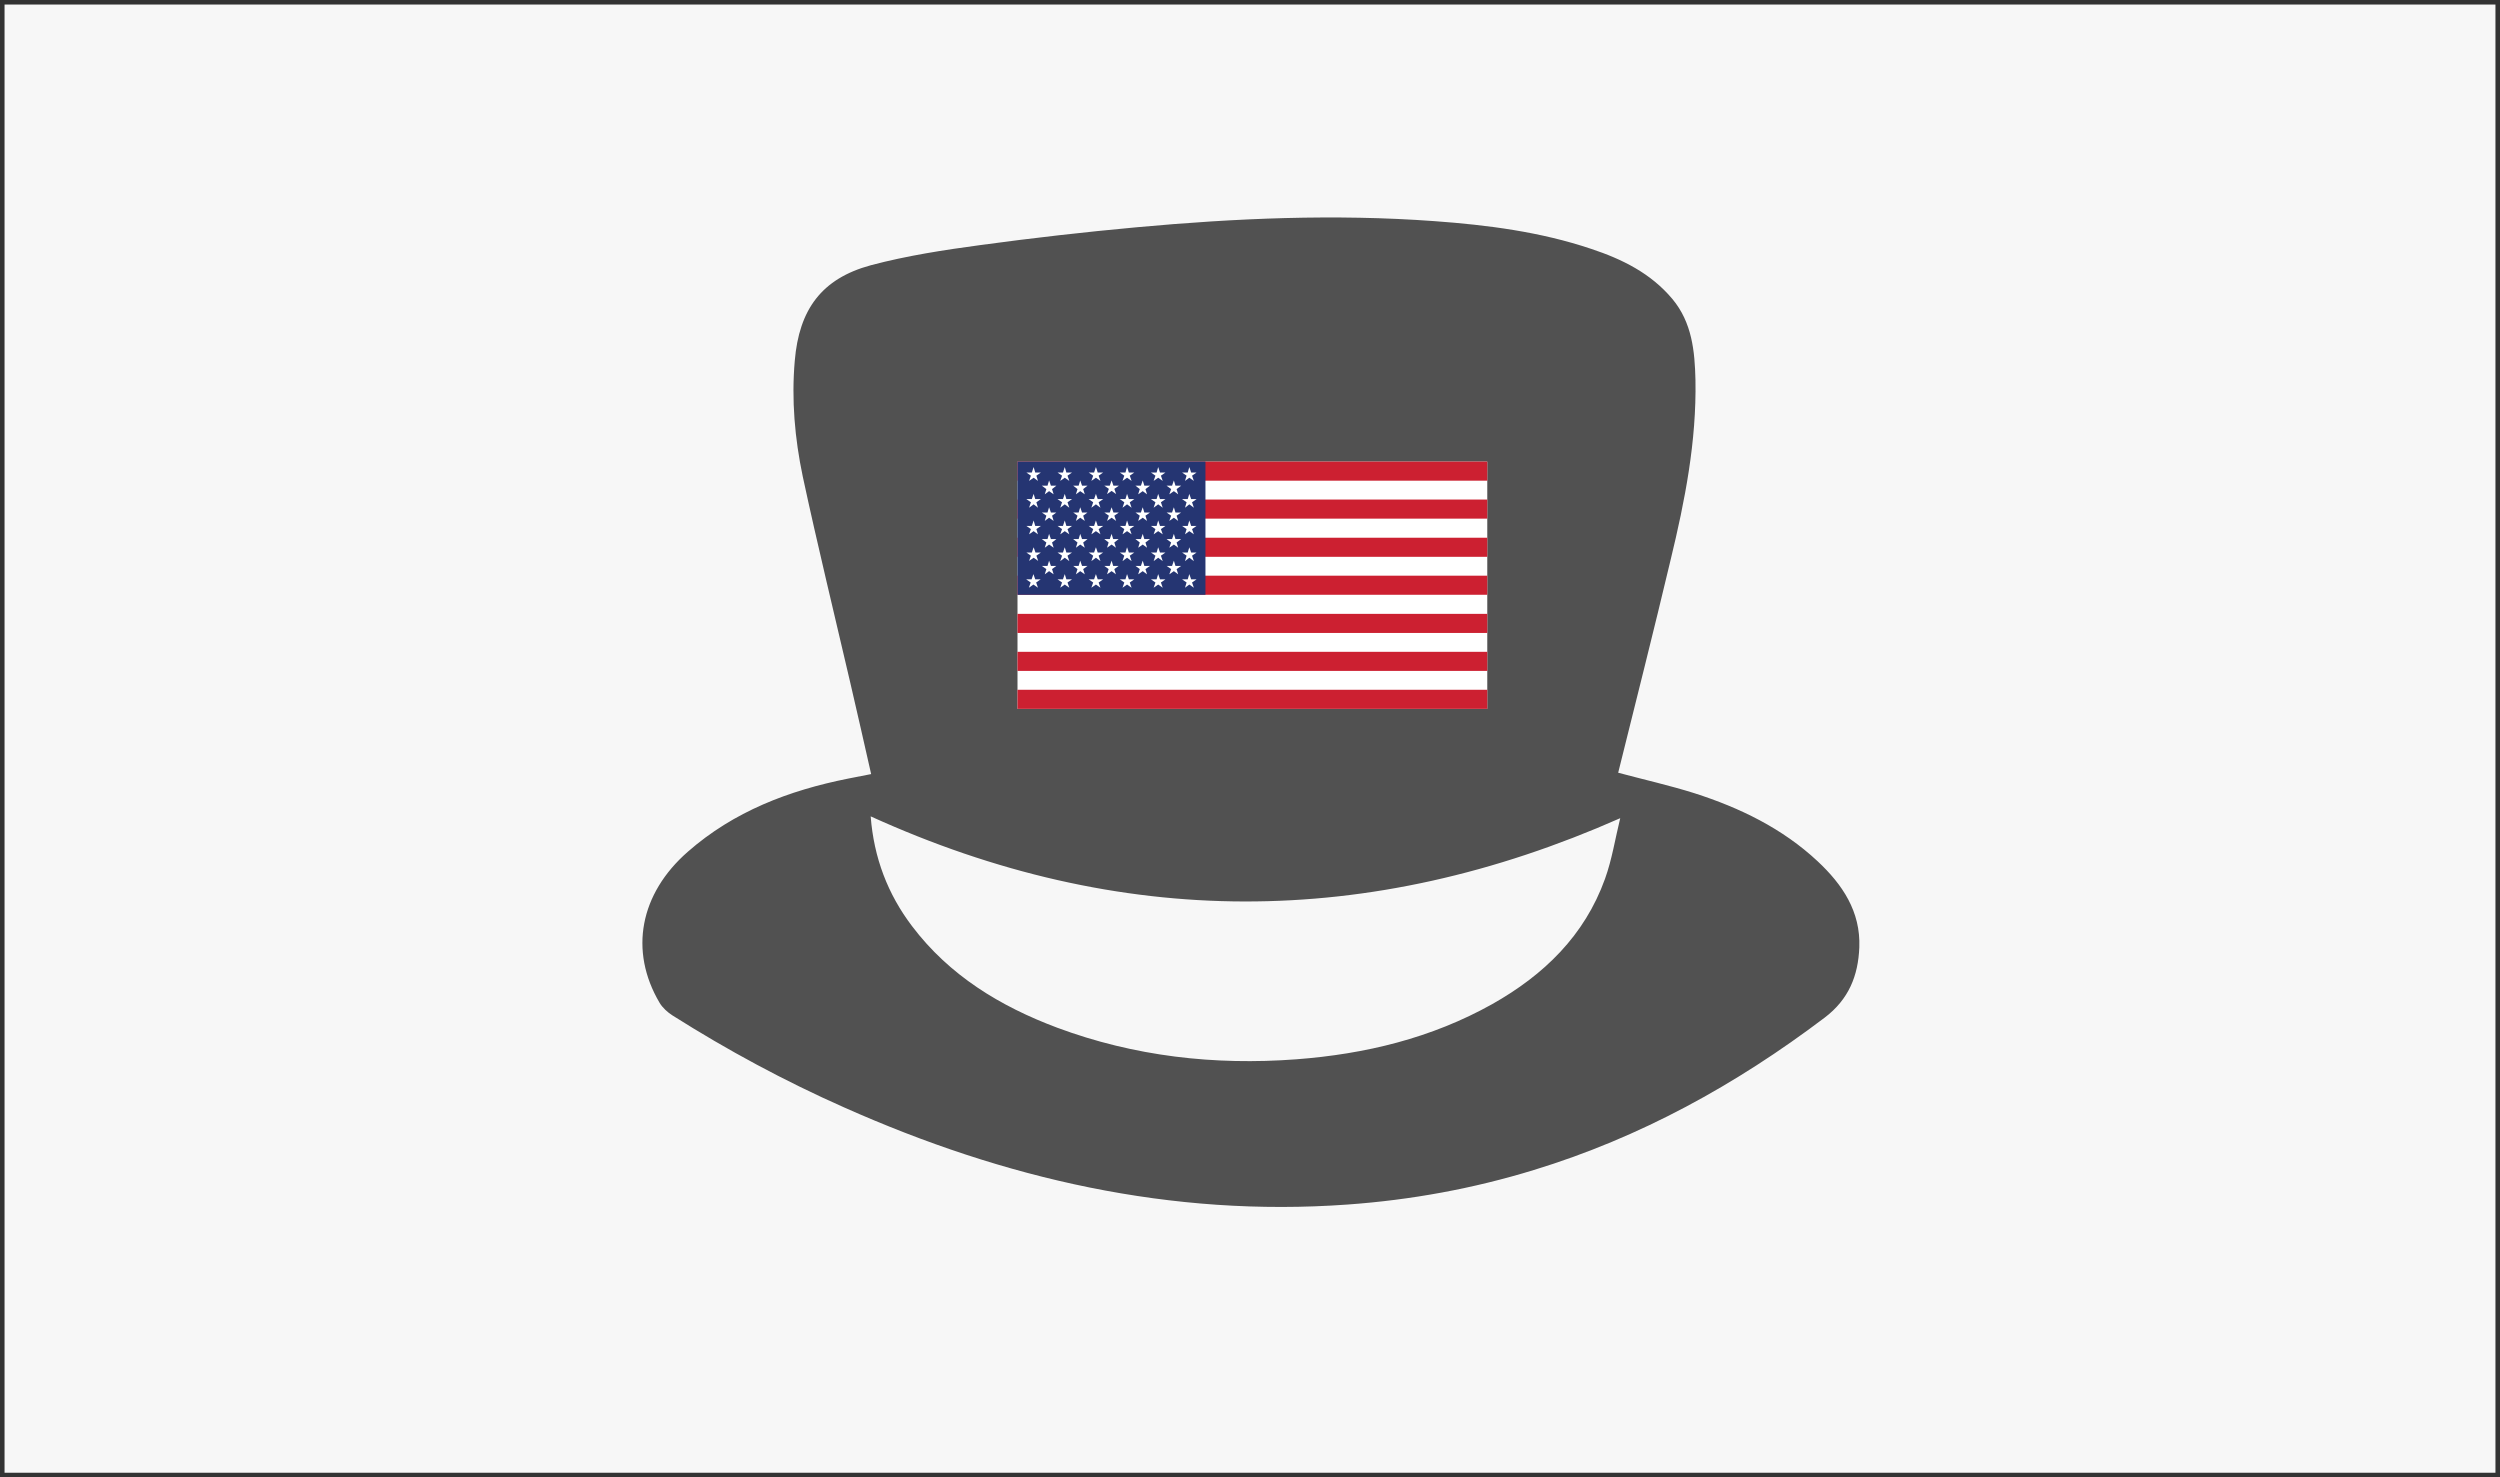 <?xml version="1.0" encoding="utf-8"?>
<!-- Generator: Adobe Illustrator 22.1.0, SVG Export Plug-In . SVG Version: 6.00 Build 0)  -->
<svg version="1.1" xmlns="http://www.w3.org/2000/svg" xmlns:xlink="http://www.w3.org/1999/xlink" x="0px" y="0px"
	 viewBox="0 0 1100 650" style="enable-background:new 0 0 1100 650;" xml:space="preserve">
<rect x="0" y="0" width="1100" height="650" fill="#808080" stroke="none"/>
<style type="text/css">
	.st0{fill:#ffffff;}
	.st1{fill:#333333;}
	.st2{fill:#515151;}
	.st3{fill:#CC2031;}
	.st4{fill:#253572;}
</style>
<g id="bg">
	<g>
		<rect x="1" y="1" style="fill:#f7f7f7;" width="1098" height="648"/>
		<path class="st1" d="M1098,2v646H2V2H1098 M1100,0H0v650h1100V0L1100,0z"/>
	</g>
</g>
<g id="Layer_4">
	<path class="st2" d="M712,340c11.6,3.1,22.7,5.6,33.5,9c20,6.4,38.8,15.5,54.3,30c10.9,10.2,18.9,22.1,18.3,37.8
		c-0.5,12.5-4.6,22.9-15.3,31c-39,29.5-81.1,52.7-127.9,67c-26.7,8.2-54.1,13.2-82,15.2c-77.6,5.6-150.9-11.3-221.4-42.7
		c-26.2-11.6-51.4-25.2-75.6-40.5c-2.2-1.4-4.4-3.4-5.7-5.6c-13.5-22.9-8.6-48,12.4-66.4c20.3-17.8,44.5-27,70.5-32.2
		c3.1-0.6,6.2-1.2,10.2-2c-3.1-13.7-6.1-27-9.2-40.3c-7-30.2-14.4-60.4-20.9-90.7c-3.5-16.7-5-33.7-3.5-50.9
		c1.9-22.4,11.7-36.1,33.5-42c15.8-4.2,32.1-6.7,48.4-8.9c22.8-3.1,45.6-5.7,68.5-7.8c43.6-4,87.2-5.9,131-2.7
		c23.4,1.7,46.7,4.7,69,12.2c13.6,4.5,26.2,10.7,35.7,22c8.7,10.4,9.9,23,10.2,35.7c0.5,26.9-4.6,53-10.9,79
		C727.7,277.4,719.8,308.6,712,340z M383.1,359.2c1.4,18.2,7.5,34.2,18.2,48.3c16.4,21.7,38.8,35.3,63.9,44.7
		c33.9,12.6,69.1,16.6,105.1,13.9c30.4-2.3,59.5-9.3,86.3-24.3c22.7-12.8,40.6-30.1,49.6-55.1c3.1-8.6,4.5-17.8,6.7-26.7
		C602.1,409,492.7,409,383.1,359.2z"/>
</g>
<g id="Layer_1">
	<g>
		<rect x="447.7" y="203.1" class="st0" width="206.7" height="108.8"/>
	</g>
	<rect x="447.7" y="203.1" class="st3" width="206.7" height="8.4"/>
	<rect x="447.7" y="219.8" class="st3" width="206.7" height="8.4"/>
	<rect x="447.7" y="236.6" class="st3" width="206.7" height="8.4"/>
	<rect x="447.7" y="253.3" class="st3" width="206.7" height="8.4"/>
	<rect x="447.7" y="270.1" class="st3" width="206.7" height="8.4"/>
	<rect x="447.7" y="303.5" class="st3" width="206.7" height="8.4"/>
	<rect x="447.7" y="203.1" class="st4" width="82.7" height="58.6"/>
	<polygon class="st0" points="468.5,205.5 467.7,207.9 465.3,207.9 467.3,209.3 466.5,211.6 468.5,210.2 470.5,211.6 469.7,209.3 
		471.7,207.9 469.2,207.9 	"/>
	<polygon class="st0" points="482.2,205.5 481.4,207.9 479,207.9 481,209.3 480.2,211.6 482.2,210.2 484.2,211.6 483.4,209.3 
		485.4,207.9 483,207.9 	"/>
	<polygon class="st0" points="495.9,205.5 495.2,207.9 492.7,207.9 494.7,209.3 493.9,211.6 495.9,210.2 497.9,211.6 497.1,209.3 
		499.1,207.9 496.7,207.9 	"/>
	<polygon class="st0" points="509.6,205.5 508.9,207.9 506.4,207.9 508.4,209.3 507.6,211.6 509.6,210.2 511.6,211.6 510.8,209.3 
		512.8,207.9 510.4,207.9 	"/>
	<polygon class="st0" points="522.1,209.3 521.4,211.6 523.3,210.2 525.3,211.6 524.5,209.3 526.5,207.9 524.1,207.9 523.3,205.5 
		522.6,207.9 520.1,207.9 	"/>
	<polygon class="st0" points="461.6,211.4 460.9,213.7 458.4,213.7 460.4,215.2 459.7,217.5 461.6,216.1 463.6,217.5 462.9,215.2 
		464.8,213.7 462.4,213.7 	"/>
	<polygon class="st0" points="475.3,211.4 474.6,213.7 472.2,213.7 474.1,215.2 473.4,217.5 475.3,216.1 477.3,217.5 476.6,215.2 
		478.5,213.7 476.1,213.7 	"/>
	<path class="st0" d="M489.1,211.4l-0.8,2.3h-2.4l2,1.4l-0.8,2.3l2-1.4l2,1.4l-0.8-2.3l2-1.4h-2.4L489.1,211.4z M489.1,214.8
		L489.1,214.8L489.1,214.8L489.1,214.8L489.1,214.8z"/>
	<polygon class="st0" points="502.8,211.4 502,213.7 499.6,213.7 501.5,215.2 500.8,217.5 502.8,216.1 504.7,217.5 504,215.2 
		506,213.7 503.5,213.7 	"/>
	<polygon class="st0" points="516.5,211.4 515.7,213.7 513.3,213.7 515.3,215.2 514.5,217.5 516.5,216.1 518.4,217.5 517.7,215.2 
		519.7,213.7 517.2,213.7 	"/>
	<polygon class="st0" points="454.8,217.3 454,219.6 451.6,219.6 453.6,221 452.8,223.4 454.8,221.9 456.7,223.4 456,221 458,219.6 
		455.5,219.6 	"/>
	<polygon class="st0" points="468.5,217.3 467.7,219.6 465.3,219.6 467.3,221 466.5,223.4 468.5,221.9 470.5,223.4 469.7,221 
		471.7,219.6 469.2,219.6 	"/>
	<polygon class="st0" points="482.2,217.3 481.4,219.6 479,219.6 481,221 480.2,223.4 482.2,221.9 484.2,223.4 483.4,221 
		485.4,219.6 483,219.6 	"/>
	<polygon class="st0" points="495.9,217.3 495.2,219.6 492.7,219.6 494.7,221 493.9,223.4 495.9,221.9 497.9,223.4 497.1,221 
		499.1,219.6 496.7,219.6 	"/>
	<polygon class="st0" points="509.6,217.3 508.9,219.6 506.4,219.6 508.4,221 507.6,223.4 509.6,221.9 511.6,223.4 510.8,221 
		512.8,219.6 510.4,219.6 	"/>
	<polygon class="st0" points="523.3,217.3 522.6,219.6 520.1,219.6 522.1,221 521.4,223.4 523.3,221.9 525.3,223.4 524.5,221 
		526.5,219.6 524.1,219.6 	"/>
	<polygon class="st0" points="461.6,223.2 460.9,225.5 458.4,225.5 460.4,226.9 459.7,229.2 461.6,227.8 463.6,229.2 462.9,226.9 
		464.8,225.5 462.4,225.5 	"/>
	<polygon class="st0" points="475.3,223.2 474.6,225.5 472.2,225.5 474.1,226.9 473.4,229.2 475.3,227.8 477.3,229.2 476.6,226.9 
		478.5,225.5 476.1,225.5 	"/>
	<path class="st0" d="M489.1,223.2l-0.8,2.3h-2.4l2,1.4l-0.8,2.3l2-1.4l2,1.4l-0.8-2.3l2-1.4h-2.4L489.1,223.2z M489.1,226.5
		L489.1,226.5L489.1,226.5L489.1,226.5z"/>
	<polygon class="st0" points="502.8,223.2 502,225.5 499.6,225.5 501.5,226.9 500.8,229.2 502.8,227.8 504.7,229.2 504,226.9 
		506,225.5 503.5,225.5 	"/>
	<polygon class="st0" points="516.5,223.2 515.7,225.5 513.3,225.5 515.3,226.9 514.5,229.2 516.5,227.8 518.4,229.2 517.7,226.9 
		519.7,225.5 517.2,225.5 	"/>
	<polygon class="st0" points="454.8,229 454,231.4 451.6,231.4 453.6,232.8 452.8,235.1 454.8,233.7 456.7,235.1 456,232.8 
		458,231.4 455.5,231.4 	"/>
	<polygon class="st0" points="468.5,229 467.7,231.4 465.3,231.4 467.3,232.8 466.5,235.1 468.5,233.7 470.5,235.1 469.7,232.8 
		471.7,231.4 469.2,231.4 	"/>
	<polygon class="st0" points="482.2,229 481.4,231.4 479,231.4 481,232.8 480.2,235.1 482.2,233.7 484.2,235.1 483.4,232.8 
		485.4,231.4 483,231.4 	"/>
	<polygon class="st0" points="495.9,229 495.2,231.4 492.7,231.4 494.7,232.8 493.9,235.1 495.9,233.7 497.9,235.1 497.1,232.8 
		499.1,231.4 496.7,231.4 	"/>
	<polygon class="st0" points="509.6,229 508.9,231.4 506.4,231.4 508.4,232.8 507.6,235.1 509.6,233.7 511.6,235.1 510.8,232.8 
		512.8,231.4 510.4,231.4 	"/>
	<polygon class="st0" points="523.3,229 522.6,231.4 520.1,231.4 522.1,232.8 521.4,235.1 523.3,233.7 525.3,235.1 524.5,232.8 
		526.5,231.4 524.1,231.4 	"/>
	<polygon class="st0" points="461.6,234.9 460.9,237.2 458.4,237.2 460.4,238.7 459.7,241 461.6,239.6 463.6,241 462.9,238.7 
		464.8,237.2 462.4,237.2 	"/>
	<polygon class="st0" points="475.3,234.9 474.6,237.2 472.2,237.2 474.1,238.7 473.4,241 475.3,239.6 477.3,241 476.6,238.7 
		478.5,237.2 476.1,237.2 	"/>
	<polygon class="st0" points="489.1,234.9 488.3,237.2 485.9,237.2 487.8,238.7 487.1,241 489.1,239.6 491,241 490.3,238.7 
		492.2,237.2 489.8,237.2 	"/>
	<polygon class="st0" points="502.8,234.9 502,237.2 499.6,237.2 501.5,238.7 500.8,241 502.8,239.6 504.7,241 504,238.7 506,237.2 
		503.5,237.2 	"/>
	<polygon class="st0" points="516.5,234.9 515.7,237.2 513.3,237.2 515.3,238.7 514.5,241 516.5,239.6 518.4,241 517.7,238.7 
		519.7,237.2 517.2,237.2 	"/>
	<path class="st0" d="M454.8,240.8l-0.8,2.3h-2.4l2,1.4l-0.8,2.3l2-1.4l2,1.4l-0.8-2.3l2-1.4h-2.4L454.8,240.8z M454.8,244.2
		L454.8,244.2L454.8,244.2L454.8,244.2L454.8,244.2z"/>
	<polygon class="st0" points="468.5,240.8 467.7,243.1 465.3,243.1 467.3,244.5 466.5,246.9 468.5,245.4 470.5,246.9 469.7,244.5 
		471.7,243.1 469.2,243.1 	"/>
	<polygon class="st0" points="482.2,240.8 481.4,243.1 479,243.1 481,244.5 480.2,246.9 482.2,245.4 484.2,246.9 483.4,244.5 
		485.4,243.1 483,243.1 	"/>
	<polygon class="st0" points="495.9,240.8 495.2,243.1 492.7,243.1 494.7,244.5 493.9,246.9 495.9,245.4 497.9,246.9 497.1,244.5 
		499.1,243.1 496.7,243.1 	"/>
	<polygon class="st0" points="509.6,240.8 508.9,243.1 506.4,243.1 508.4,244.5 507.6,246.9 509.6,245.4 511.6,246.9 510.8,244.5 
		512.8,243.1 510.4,243.1 	"/>
	<polygon class="st0" points="523.3,240.8 522.6,243.1 520.1,243.1 522.1,244.5 521.4,246.9 523.3,245.4 525.3,246.9 524.5,244.5 
		526.5,243.1 524.1,243.1 	"/>
	<polygon class="st0" points="462.4,249 461.6,246.7 460.9,249 458.4,249 460.4,250.4 459.7,252.7 461.6,251.3 463.6,252.7 
		462.9,250.4 464.8,249 	"/>
	<polygon class="st0" points="476.1,249 475.3,246.7 474.6,249 472.2,249 474.1,250.4 473.4,252.7 475.3,251.3 477.3,252.7 
		476.6,250.4 478.5,249 	"/>
	<polygon class="st0" points="489.8,249 489.1,246.7 488.3,249 485.9,249 487.8,250.4 487.1,252.7 489.1,251.3 491,252.7 
		490.3,250.4 492.2,249 	"/>
	<polygon class="st0" points="503.5,249 502.8,246.7 502,249 499.6,249 501.5,250.4 500.8,252.7 502.8,251.3 504.7,252.7 504,250.4 
		506,249 	"/>
	<polygon class="st0" points="517.2,249 516.5,246.7 515.7,249 513.3,249 515.3,250.4 514.5,252.7 516.5,251.3 518.4,252.7 
		517.7,250.4 519.7,249 	"/>
	<path class="st0" d="M455.5,254.9l-0.8-2.3l-0.8,2.3h-2.4l2,1.4l-0.8,2.3l2-1.4l2,1.4l-0.8-2.3l2-1.4H455.5z M454.8,255.9
		L454.8,255.9L454.8,255.9L454.8,255.9z"/>
	<polygon class="st0" points="469.2,254.9 468.5,252.6 467.7,254.9 465.3,254.9 467.3,256.3 466.5,258.6 468.5,257.2 470.5,258.6 
		469.7,256.3 471.7,254.9 	"/>
	<polygon class="st0" points="483,254.9 482.2,252.6 481.4,254.9 479,254.9 481,256.3 480.2,258.6 482.2,257.2 484.2,258.6 
		483.4,256.3 485.4,254.9 	"/>
	<polygon class="st0" points="496.7,254.9 495.9,252.6 495.2,254.9 492.7,254.9 494.7,256.3 493.9,258.6 495.9,257.2 497.9,258.6 
		497.1,256.3 499.1,254.9 	"/>
	<polygon class="st0" points="510.4,254.9 509.6,252.6 508.9,254.9 506.4,254.9 508.4,256.3 507.6,258.6 509.6,257.2 511.6,258.6 
		510.8,256.3 512.8,254.9 	"/>
	<polygon class="st0" points="524.1,254.9 523.3,252.6 522.6,254.9 520.1,254.9 522.1,256.3 521.4,258.6 523.3,257.2 525.3,258.6 
		524.5,256.3 526.5,254.9 	"/>
	<polygon class="st0" points="454.8,205.5 454,207.9 451.6,207.9 453.6,209.3 452.8,211.6 454.8,210.2 456.7,211.6 456,209.3 
		458,207.9 455.5,207.9 	"/>
	<rect x="447.7" y="286.8" class="st3" width="206.7" height="8.4"/>
</g>
<g id="Layer_3">
</g>
</svg>
